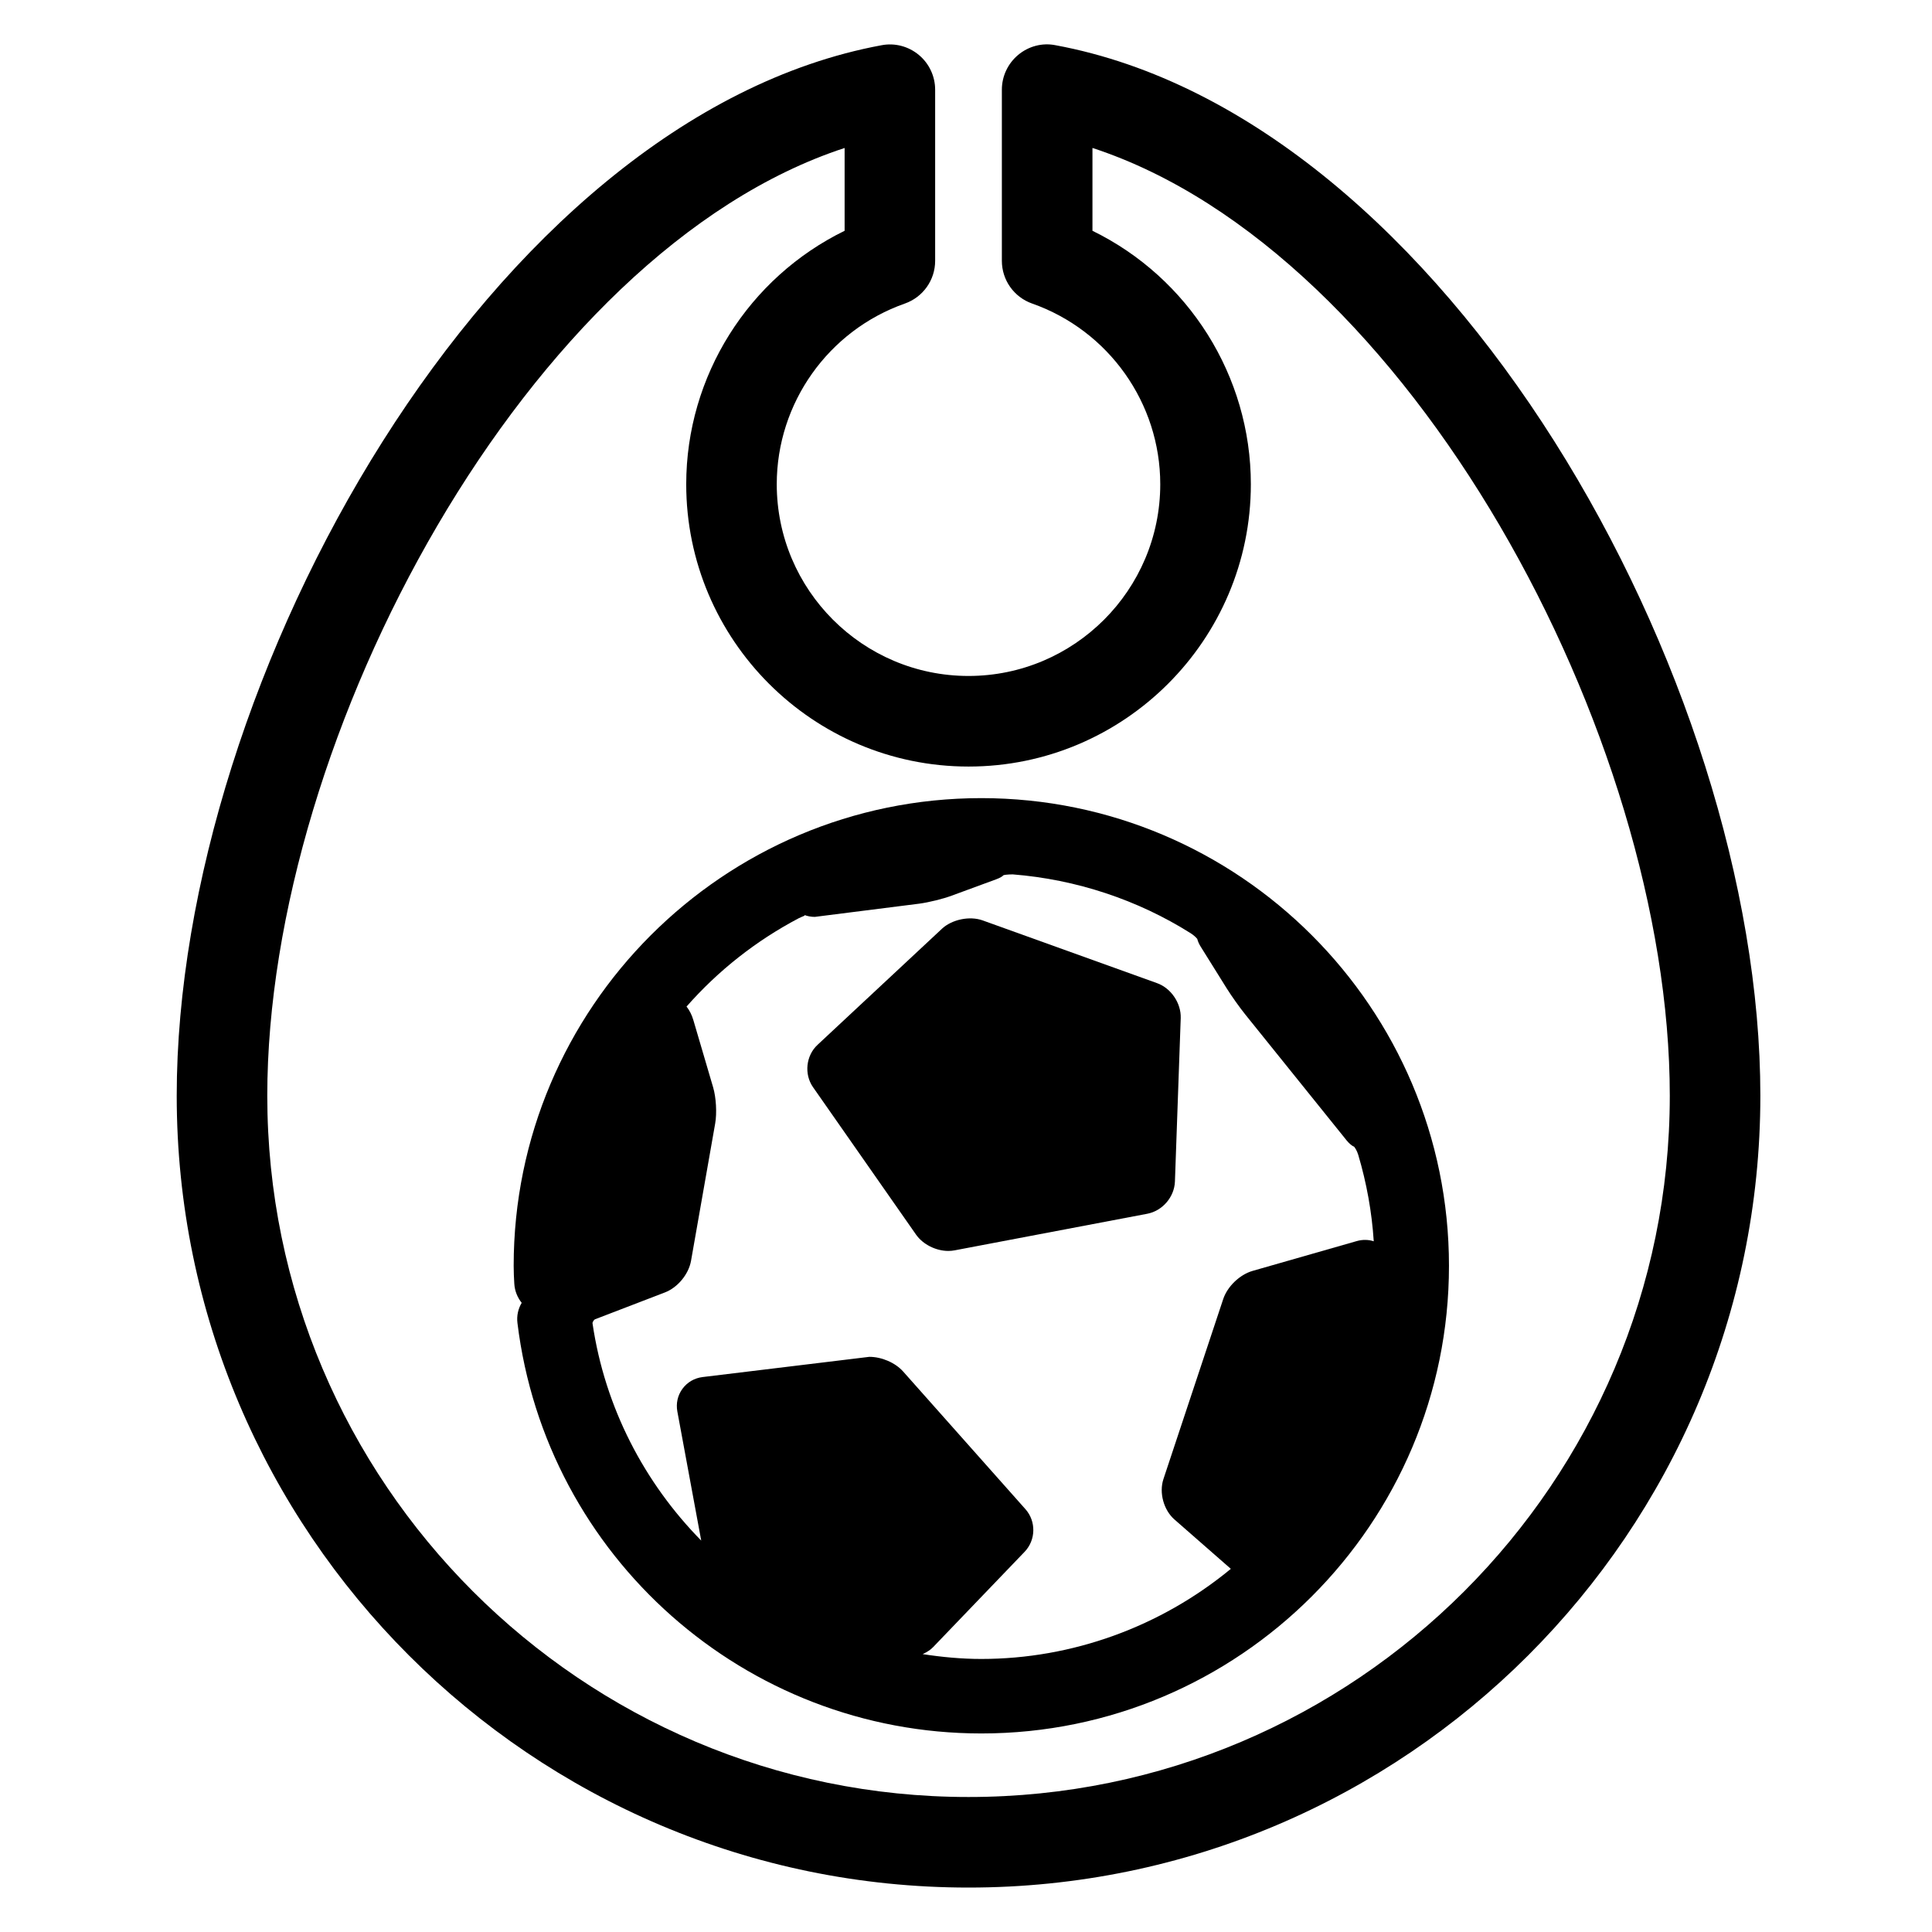<?xml version="1.0" encoding="utf-8"?>
<!-- Generator: Adobe Illustrator 17.0.2, SVG Export Plug-In . SVG Version: 6.00 Build 0)  -->
<!DOCTYPE svg PUBLIC "-//W3C//DTD SVG 1.1//EN" "http://www.w3.org/Graphics/SVG/1.1/DTD/svg11.dtd">
<svg version="1.1" id="Capa_1" xmlns="http://www.w3.org/2000/svg" xmlns:xlink="http://www.w3.org/1999/xlink" x="0px" y="0px"
	 width="64px" height="64px" viewBox="0 0 64 64" enable-background="new 0 0 64 64" xml:space="preserve">
<path d="M34.961,1.497c-0.439-0.087-0.891,0.036-1.232,0.321c-0.342,0.285-0.541,0.708-0.541,1.153V8.64
	c0,0.637,0.401,1.203,1.002,1.415c2.539,0.894,4.245,3.299,4.245,5.985c0,3.502-2.849,6.352-6.352,6.352s-6.352-2.85-6.352-6.352
	c0-2.687,1.706-5.092,4.245-5.985c0.601-0.212,1.002-0.778,1.002-1.415V2.972c0-0.445-0.198-0.868-0.541-1.153
	c-0.342-0.284-0.793-0.405-1.232-0.321C16.271,3.889,5.854,22.49,5.854,36.298c0,14.464,11.767,26.23,26.23,26.23
	s26.23-11.767,26.23-26.23C58.314,22.49,47.897,3.889,34.961,1.497z M32.084,59.528c-12.809,0-23.23-10.421-23.23-23.23
	c0-11.932,8.649-27.966,19.125-31.396v2.743c-3.178,1.553-5.247,4.804-5.247,8.396c0,5.156,4.195,9.352,9.352,9.352
	c5.156,0,9.352-4.195,9.352-9.352c0-3.592-2.069-6.843-5.247-8.396V4.901c10.477,3.431,19.125,19.465,19.125,31.396
	C55.314,49.107,44.893,59.528,32.084,59.528z"/>
<path d="M38.329,32.568l-5.779-2.079c-0.43-0.154-1.015-0.031-1.347,0.277l-4.121,3.846c-0.385,0.356-0.45,0.973-0.149,1.403
	l3.412,4.883c0.226,0.323,0.656,0.541,1.07,0.541c0.072,0,0.143-0.007,0.21-0.02l6.381-1.212c0.503-0.096,0.896-0.555,0.915-1.066
	l0.192-5.416C39.129,33.231,38.792,32.734,38.329,32.568z"/>
<path d="M32.507,26.439c-8.542,0-15.491,6.95-15.491,15.492c0,0.199,0.009,0.398,0.021,0.595c0.014,0.235,0.103,0.455,0.245,0.632
	c-0.116,0.193-0.171,0.428-0.141,0.667c0.946,7.752,7.552,13.598,15.367,13.598c8.542,0,15.491-6.95,15.491-15.492
	S41.049,26.439,32.507,26.439z M40.52,43.035l-1.98,5.962c-0.149,0.45,0.007,1.024,0.364,1.337l1.869,1.636
	c-2.333,1.926-5.264,2.985-8.265,2.985c-0.659,0-1.306-0.062-1.943-0.16c0.127-0.061,0.249-0.131,0.343-0.229l3.033-3.16
	c0.375-0.39,0.386-1.011,0.028-1.413l-4.053-4.562c-0.259-0.29-0.708-0.484-1.118-0.484l-5.525,0.67
	c-0.271,0.034-0.507,0.172-0.666,0.389s-0.218,0.483-0.169,0.751l0.791,4.277c-1.881-1.913-3.19-4.403-3.601-7.197
	c-0.005-0.037,0.043-0.118,0.088-0.136l2.309-0.887c0.424-0.162,0.789-0.604,0.867-1.052l0.799-4.543
	c0.061-0.347,0.032-0.863-0.068-1.201l-0.655-2.227c-0.052-0.175-0.129-0.326-0.226-0.447c1.053-1.196,2.302-2.18,3.713-2.924
	c0.125-0.065,0.244-0.089,0.189-0.11c0.111,0.042,0.228,0.063,0.348,0.063l3.461-0.438c0.312-0.042,0.784-0.157,1.073-0.265
	l1.482-0.545c0.111-0.04,0.215-0.102,0.232-0.132c0.017-0.007,0.112-0.027,0.309-0.028c2.097,0.166,4.136,0.841,5.896,1.951
	c0.105,0.066,0.182,0.145,0.215,0.185c0.024,0.09,0.062,0.174,0.11,0.251l0.869,1.393c0.155,0.248,0.43,0.635,0.613,0.862
	l3.358,4.172c0.084,0.104,0.188,0.188,0.245,0.206c0.022,0.022,0.096,0.127,0.138,0.269c0.28,0.941,0.452,1.902,0.514,2.865
	c-0.169-0.057-0.369-0.061-0.558-0.008L41.494,42.1C41.069,42.222,40.659,42.615,40.52,43.035z"/>
</svg>
